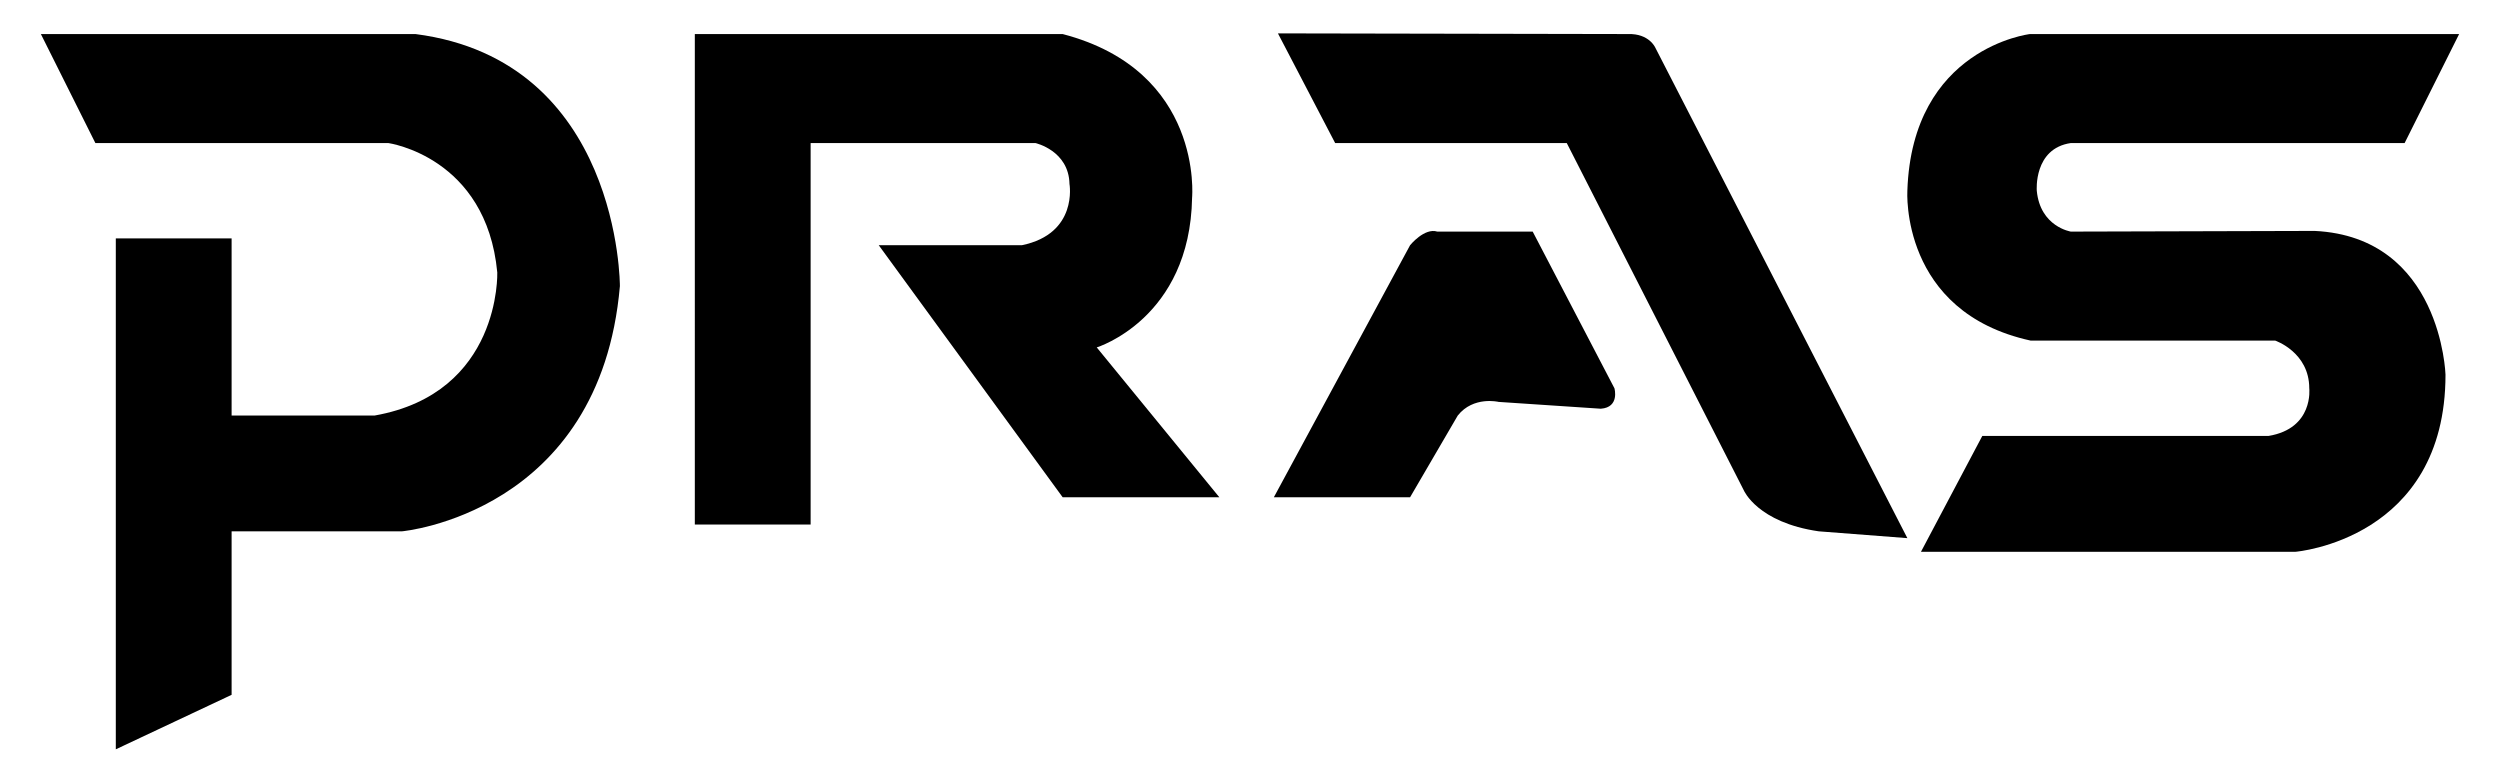 <svg version="1.2" xmlns="http://www.w3.org/2000/svg" viewBox="0 0 367 114" width="367" height="114">
	<title>pras</title>
	<style>
		.s0 { fill: #000000 } 
	</style>
	<path id="S" class="s0" d="m361 5h-63c0 0-17.3 2-18 23 0 0-1.1 17.8 18.1 22h35.9c0 0 5 1.7 5 7 0 0 0.7 5.9-6 7h-42l-9 17h55c0 0 22-1.8 22-26 0 0-0.6-20.2-19.2-21.1l-35.8 0.1c0 0-4.5-0.7-5-6 0 0-0.5-6.2 5-7h49z"/>
	<g id="A">
		<path id="a top" class="s0" d="m187.6 4.9l8.4 16.1h34l26 51c0 0 2 4.7 11 6l13 1-37-72c0 0-0.9-2.1-4-2z"/>
		<path id="a bottom" class="s0" d="m187 73l20-37c0 0 2.1-2.6 4-2h14l12 23c0 0 0.8 2.8-2 3l-15-1c0 0-3.7-0.9-6 2l-7 12z"/>
	</g>
	<path id="R" class="s0" d="m102 77h17v-56h33c0 0 4.9 1.1 5 6 0 0 1.3 7.3-7 9h-21l27 37h23l-18-22c0 0 13.7-4.2 14-22 0 0 1.7-18.6-19-24h-54z"/>
	<path id="P" class="s0" d="m17 35v75l17-8v-24h25c0 0 29.1-2.6 32-36 0 0 0.1-33.1-30-37h-55l8 16h43c0 0 14.4 2 16 19 0 0 0.6 17.7-18 21h-21v-26z"/>
</svg>
